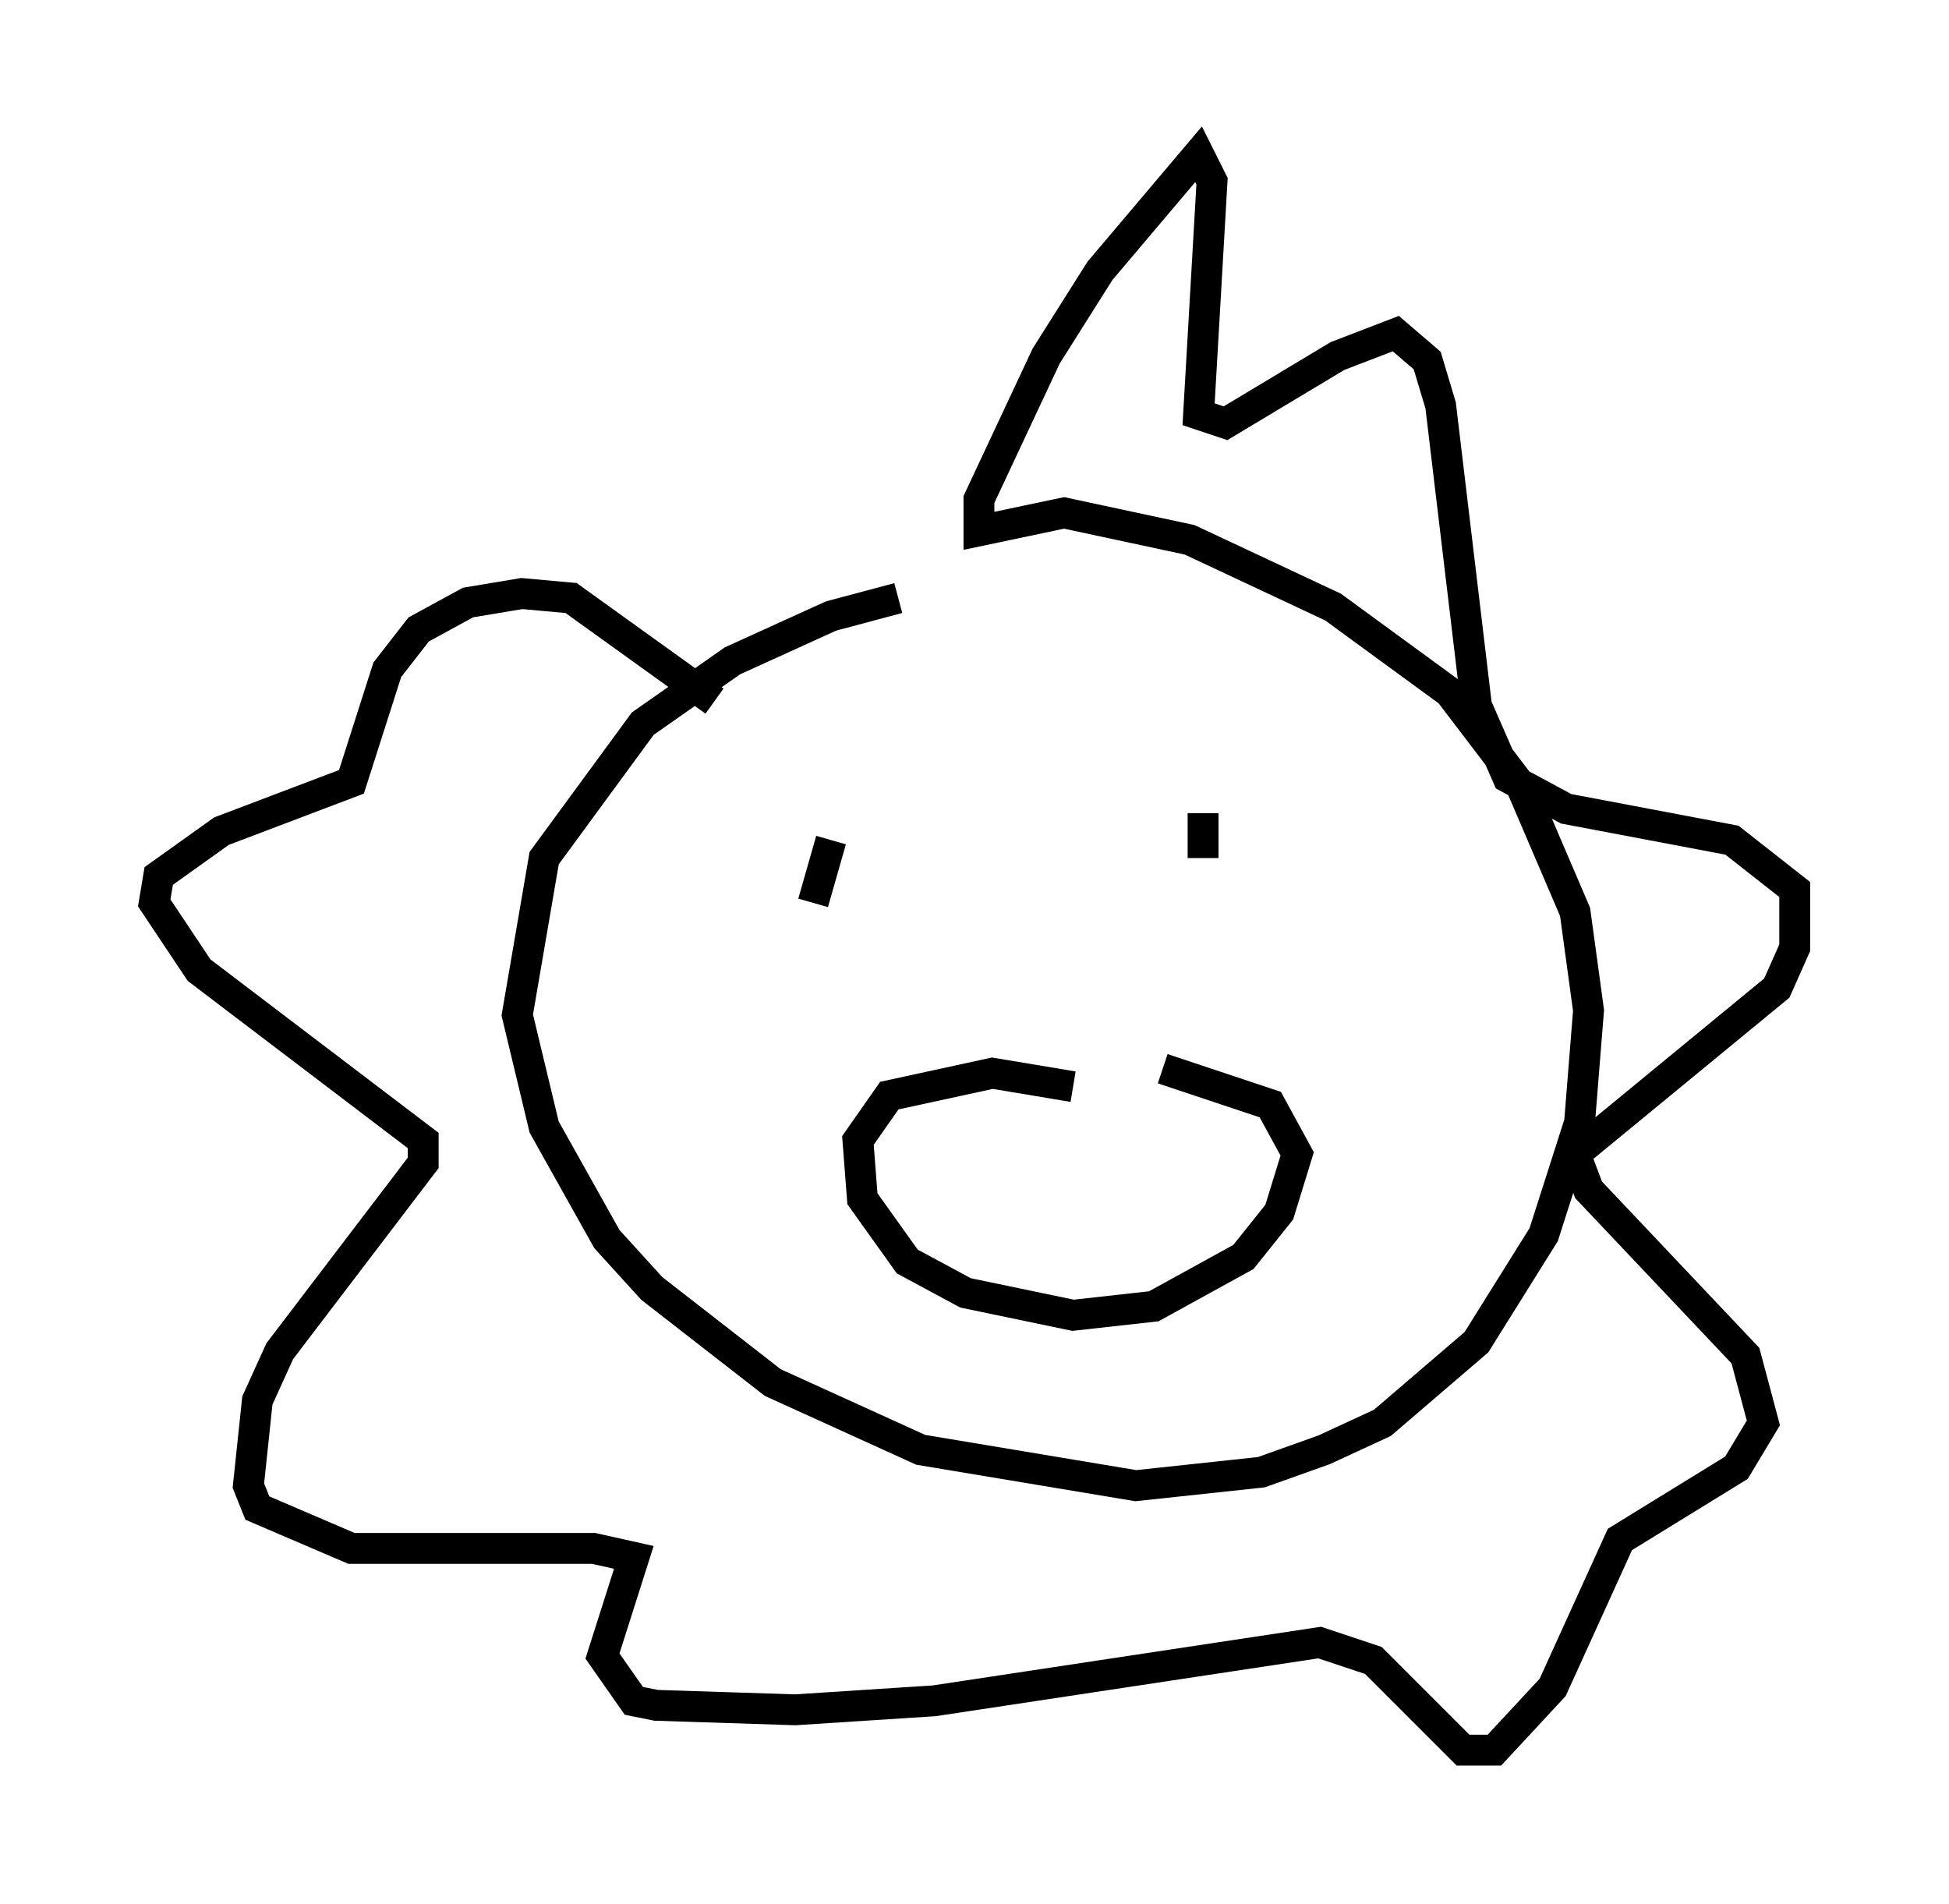<?xml version="1.0" encoding="utf-8" ?>
<svg baseProfile="full" height="61.709" version="1.1" width="63.162" xmlns="http://www.w3.org/2000/svg" xmlns:ev="http://www.w3.org/2001/xml-events" xmlns:xlink="http://www.w3.org/1999/xlink"><defs /><rect fill="white" height="61.709" width="63.162" x="0" y="0" /><path d="M30.564, 19.38 m-1.453, 0.0 l-2.179, 0.581 -3.196, 1.453 l-2.905, 2.034 -3.196, 4.358 l-0.872, 5.084 0.872, 3.631 l2.034, 3.631 1.453, 1.598 l3.922, 3.05 4.793, 2.179 l6.972, 1.162 4.067, -0.436 l2.034, -0.726 1.888, -0.872 l3.05, -2.615 2.179, -3.486 l1.162, -3.631 0.291, -3.631 l-0.436, -3.196 -1.743, -4.067 l-2.324, -3.05 -3.777, -2.76 l-4.648, -2.179 -4.067, -0.872 l-2.76, 0.581 0.0, -1.017 l2.179, -4.648 1.743, -2.76 l3.196, -3.777 0.436, 0.872 l-0.436, 7.553 0.872, 0.291 l3.631, -2.179 1.888, -0.726 l1.017, 0.872 0.436, 1.453 l1.162, 9.732 1.017, 2.324 l1.888, 1.017 5.374, 1.017 l2.034, 1.598 0.0, 1.888 l-0.581, 1.307 -6.536, 5.374 l0.436, 1.162 5.084, 5.374 l0.581, 2.179 -0.872, 1.453 l-3.777, 2.324 -2.179, 4.793 l-1.888, 2.034 -1.017, 0.0 l-2.905, -2.905 -1.743, -0.581 l-12.492, 1.888 -4.503, 0.291 l-4.503, -0.145 -0.726, -0.145 l-1.017, -1.453 1.017, -3.196 l-1.307, -0.291 -7.844, 0.0 l-3.05, -1.307 -0.291, -0.726 l0.291, -2.76 0.726, -1.598 l4.648, -6.101 0.0, -0.726 l-7.263, -5.52 -1.453, -2.179 l0.145, -0.872 2.034, -1.453 l4.212, -1.598 1.162, -3.631 l1.017, -1.307 1.598, -0.872 l1.743, -0.291 1.598, 0.145 l4.648, 3.341 m3.777, 4.503 l-0.581, 2.034 m12.637, -2.905 l0.0, 1.453 m-4.212, 7.408 l-2.615, -0.436 -3.341, 0.726 l-1.017, 1.453 0.145, 1.888 l1.453, 2.034 1.888, 1.017 l3.486, 0.726 2.615, -0.291 l2.905, -1.598 1.162, -1.453 l0.581, -1.888 -0.872, -1.598 l-3.486, -1.162 " fill="none" stroke="black" stroke-width="1" /></svg>